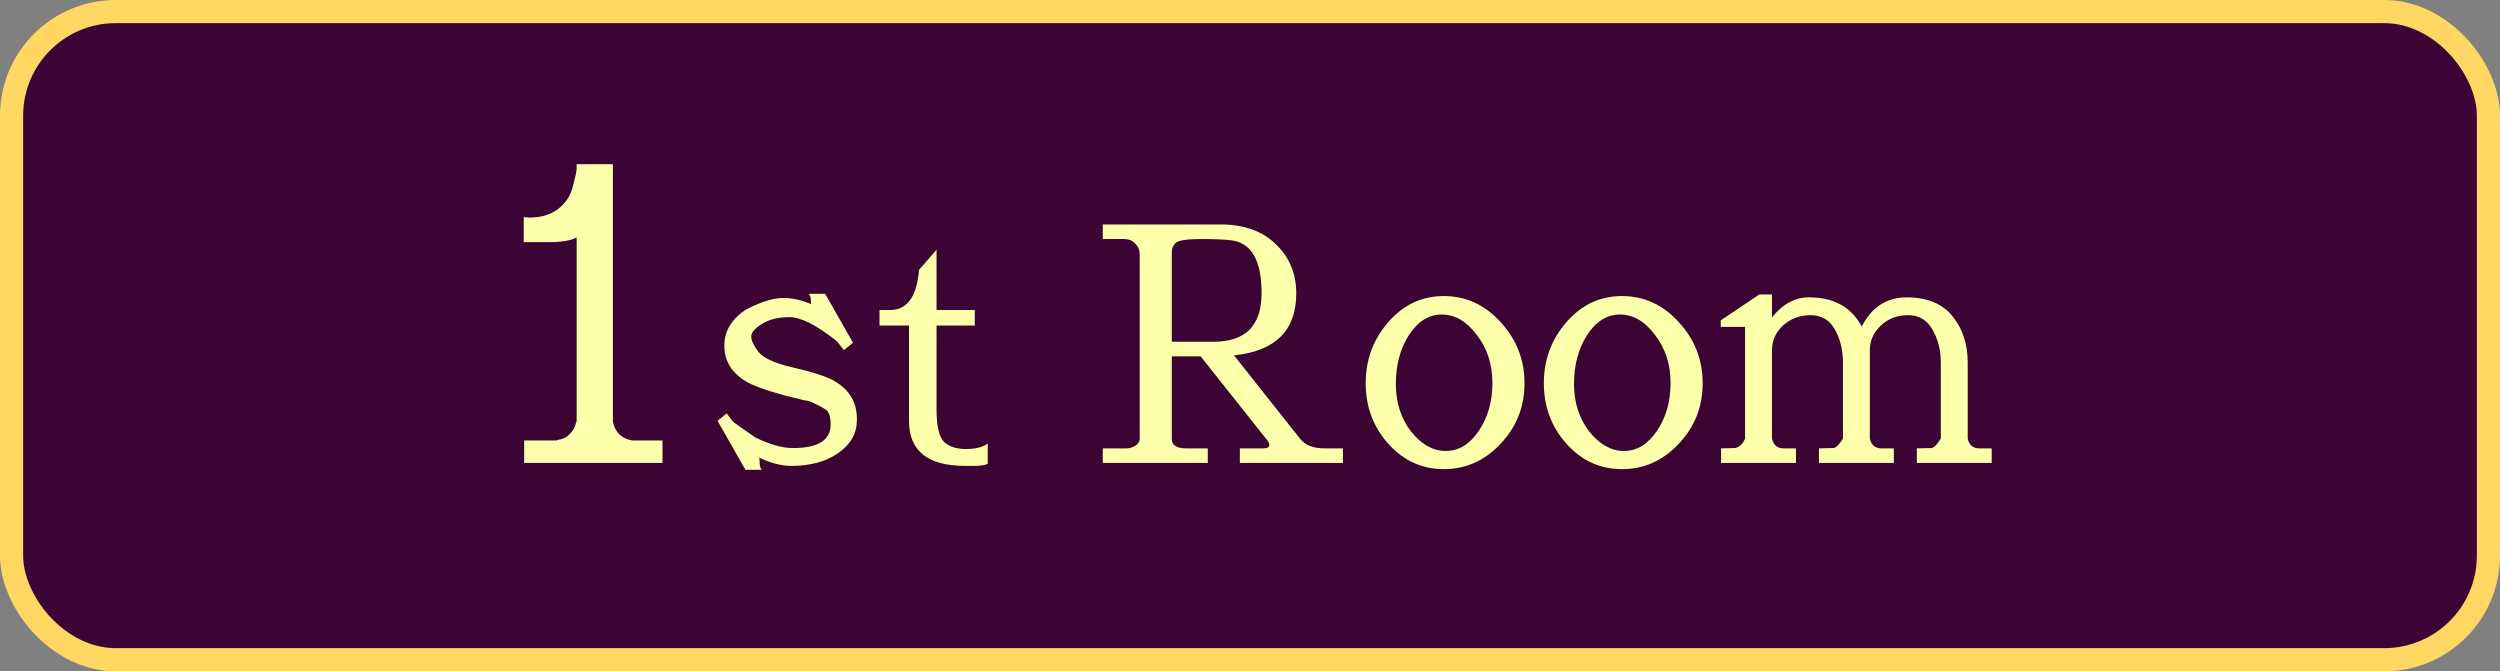 <svg width="108" height="29" viewBox="0 0 108 29" fill="none" xmlns="http://www.w3.org/2000/svg">
<rect x="0" y="0" width="108" height="29" fill="#808080" stroke="none"/>
<rect x="0.5" y="0.5" width="107" height="28" rx="4.5" fill="#3C0434"/>
<rect x="0.5" y="0.5" width="107" height="28" rx="4.5" stroke="#FFD762"/>
<path d="M24.912 7.274V7.094H26.478V18.218C26.514 18.422 26.604 18.602 26.748 18.758C26.904 18.902 27.09 18.992 27.306 19.028H28.62V20H22.644V19.028H24.066V19.01C24.282 18.986 24.462 18.902 24.606 18.758C24.762 18.602 24.858 18.422 24.894 18.218H24.912V10.262C24.636 10.394 24.258 10.46 23.778 10.46H22.626V9.38L22.878 9.398C23.382 9.398 23.796 9.272 24.12 9.02C24.444 8.768 24.654 8.444 24.75 8.048C24.858 7.64 24.912 7.382 24.912 7.274ZM34.26 19.356C35.343 19.356 35.884 19.015 35.884 18.334C35.884 17.989 35.805 17.769 35.646 17.676C35.226 17.424 34.932 17.298 34.764 17.298C34.755 17.298 34.456 17.223 33.868 17.074C33.28 16.915 32.809 16.757 32.454 16.598C32.099 16.43 31.815 16.206 31.6 15.926C31.395 15.637 31.292 15.31 31.292 14.946C31.292 14.573 31.39 14.251 31.586 13.98C31.782 13.7 32.029 13.481 32.328 13.322C32.925 13.023 33.425 12.874 33.826 12.874C34.227 12.874 34.633 12.963 35.044 13.14C35.035 13.103 35.03 13.042 35.03 12.958C35.03 12.865 35.002 12.776 34.946 12.692H35.646L36.85 14.806L36.458 15.128L36.164 14.75C35.287 14.05 34.601 13.7 34.106 13.7C33.621 13.7 33.224 13.798 32.916 13.994C32.608 14.181 32.454 14.363 32.454 14.54C32.454 14.708 32.557 14.927 32.762 15.198C32.977 15.469 33.467 15.693 34.232 15.87C35.007 16.047 35.567 16.22 35.912 16.388C36.65 16.761 37.018 17.331 37.018 18.096V18.138C37.018 18.717 36.752 19.193 36.22 19.566C35.697 19.939 35.016 20.126 34.176 20.126C33.756 20.126 33.289 20.005 32.776 19.762L32.79 19.79L32.818 19.832H32.804C32.813 19.86 32.818 19.921 32.818 20.014C32.818 20.117 32.846 20.21 32.902 20.294H32.202L30.998 18.18L31.39 17.858L31.684 18.236L32.622 18.894C33.248 19.202 33.794 19.356 34.26 19.356ZM41.691 20.126C40.076 20.126 39.269 19.477 39.269 18.18V14.064H37.995V13.392H38.527C39.218 13.355 39.609 12.776 39.703 11.656L40.459 10.788V13.392H42.111V14.064H40.459V17.69C40.459 18.409 40.566 18.875 40.781 19.09C41.005 19.295 41.322 19.398 41.733 19.398C42.144 19.398 42.456 19.319 42.671 19.16V20.042C42.531 20.098 42.344 20.126 42.111 20.126H41.691ZM57.23 19.37H58.014V20H53.562V19.37H54.542C54.738 19.37 54.836 19.323 54.836 19.23C54.836 19.165 54.799 19.085 54.724 18.992L51.868 15.394H50.622V18.964C50.622 19.235 50.832 19.37 51.252 19.37H52.176V20H47.64V19.37H48.648C48.788 19.37 48.919 19.333 49.04 19.258C49.171 19.174 49.236 19.076 49.236 18.964V10.956C49.236 10.797 49.171 10.653 49.04 10.522C48.919 10.391 48.76 10.326 48.564 10.326H47.64V9.696H52.722C53.739 9.696 54.537 9.981 55.116 10.55C55.704 11.11 55.998 11.819 55.998 12.678C55.998 14.274 55.102 15.165 53.31 15.352L56.194 18.992C56.409 19.244 56.754 19.37 57.23 19.37ZM50.622 10.886V14.764H52.428C53.809 14.764 54.5 14.064 54.5 12.664C54.5 11.255 54.066 10.494 53.198 10.382C52.909 10.345 52.465 10.326 51.868 10.326C51.271 10.326 50.911 10.382 50.79 10.494C50.678 10.597 50.622 10.727 50.622 10.886ZM62.372 20.266C61.429 20.266 60.632 19.902 59.978 19.174C59.325 18.446 58.998 17.573 58.998 16.556C58.998 15.539 59.325 14.657 59.978 13.91C60.632 13.163 61.429 12.79 62.372 12.79C63.324 12.79 64.141 13.163 64.822 13.91C65.513 14.657 65.858 15.539 65.858 16.556C65.858 17.573 65.513 18.446 64.822 19.174C64.141 19.902 63.324 20.266 62.372 20.266ZM64.472 16.542C64.472 15.739 64.248 15.049 63.8 14.47C63.361 13.882 62.858 13.588 62.288 13.588C61.719 13.588 61.243 13.887 60.86 14.484C60.487 15.072 60.3 15.772 60.3 16.584C60.3 17.387 60.52 18.073 60.958 18.642C61.406 19.202 61.906 19.482 62.456 19.482C63.016 19.482 63.492 19.193 63.884 18.614C64.276 18.035 64.472 17.345 64.472 16.542ZM70.069 20.266C69.127 20.266 68.329 19.902 67.675 19.174C67.022 18.446 66.695 17.573 66.695 16.556C66.695 15.539 67.022 14.657 67.675 13.91C68.329 13.163 69.127 12.79 70.069 12.79C71.021 12.79 71.838 13.163 72.519 13.91C73.21 14.657 73.555 15.539 73.555 16.556C73.555 17.573 73.21 18.446 72.519 19.174C71.838 19.902 71.021 20.266 70.069 20.266ZM72.169 16.542C72.169 15.739 71.945 15.049 71.497 14.47C71.059 13.882 70.555 13.588 69.985 13.588C69.416 13.588 68.94 13.887 68.557 14.484C68.184 15.072 67.997 15.772 67.997 16.584C67.997 17.387 68.217 18.073 68.655 18.642C69.103 19.202 69.603 19.482 70.153 19.482C70.713 19.482 71.189 19.193 71.581 18.614C71.973 18.035 72.169 17.345 72.169 16.542ZM80.427 14.106C80.856 13.266 81.505 12.846 82.373 12.846C83.25 12.846 83.908 13.117 84.347 13.658C84.785 14.199 85.005 14.867 85.005 15.66V18.95C85.07 19.23 85.238 19.37 85.509 19.37H86.041V20H82.807V19.37L83.409 19.356H83.423C83.535 19.356 83.675 19.221 83.843 18.95V15.66C83.843 15.119 83.721 14.643 83.479 14.232C83.245 13.821 82.895 13.616 82.429 13.616C81.962 13.616 81.57 13.765 81.253 14.064C80.935 14.363 80.777 14.717 80.777 15.128V18.95C80.842 19.23 81.01 19.37 81.281 19.37H81.813V20H78.579V19.37L79.181 19.356H79.195C79.307 19.356 79.447 19.221 79.615 18.95V15.66C79.615 15.119 79.498 14.643 79.265 14.232C79.041 13.821 78.691 13.616 78.215 13.616C77.748 13.616 77.351 13.765 77.025 14.064C76.707 14.363 76.549 14.717 76.549 15.128V18.95C76.614 19.23 76.782 19.37 77.053 19.37H77.585V20H74.351V19.37L74.953 19.356C75.139 19.319 75.284 19.183 75.387 18.95V14.12H74.337V13.84L76.003 12.72H76.549V13.714C76.997 13.145 77.519 12.855 78.117 12.846H78.159C79.223 12.846 79.979 13.266 80.427 14.106Z" fill="#FEFFAB"/>
</svg>
